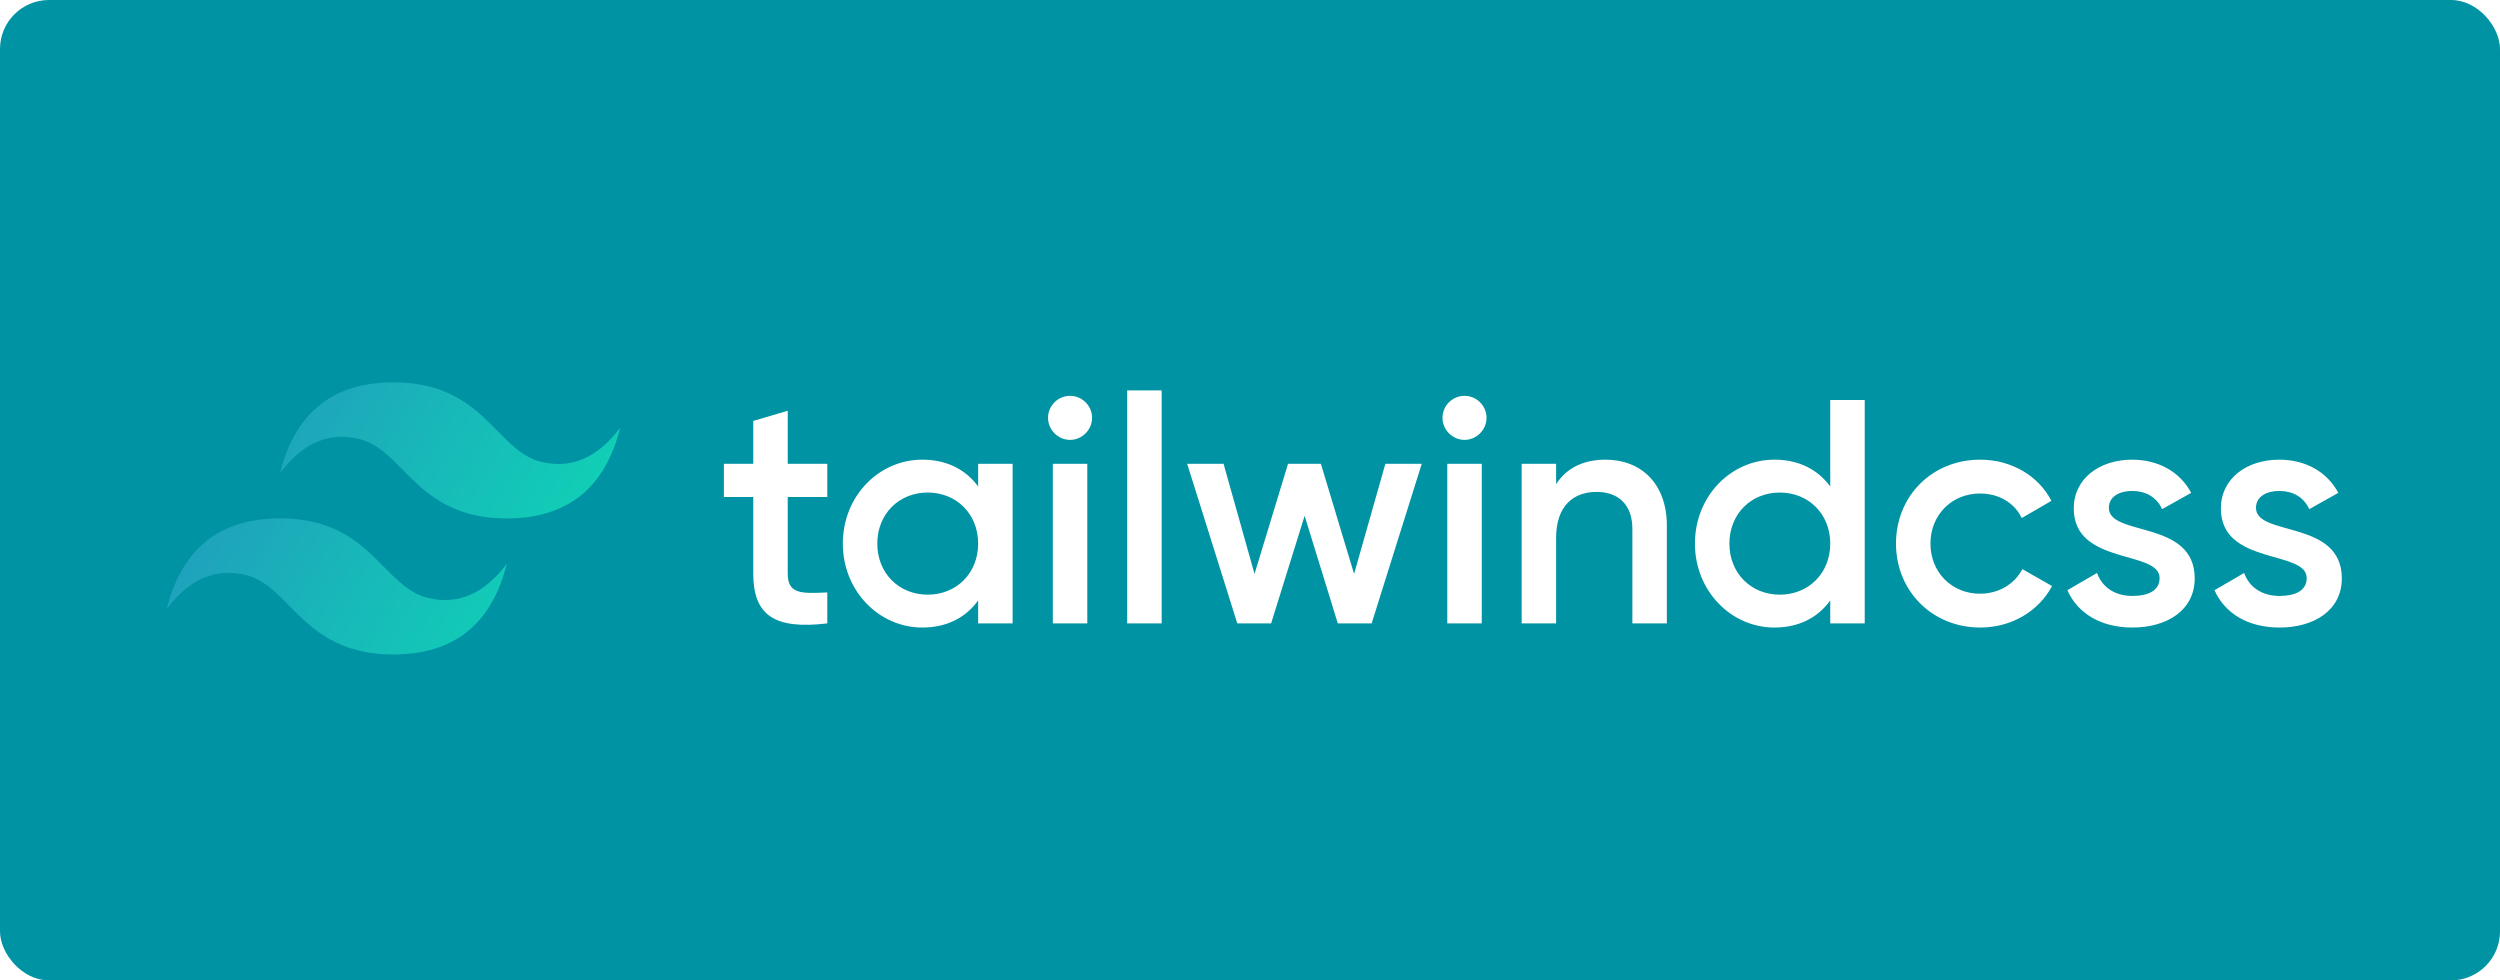 <svg width="255" height="100" viewBox="0 0 255 100" fill="none" xmlns="http://www.w3.org/2000/svg">
  <rect width="255" height="100" rx="5" fill="#0093A4"/>
  <g filter="url(#filter0_d)">
    <path d="M40.129 36C33.961 36 30.107 39.084 28.565 45.252C30.878 42.168 33.576 41.011 36.66 41.782C38.419 42.222 39.677 43.499 41.069 44.912C43.337 47.213 45.961 49.877 51.694 49.877C57.861 49.877 61.716 46.794 63.258 40.626C60.945 43.71 58.247 44.866 55.163 44.095C53.404 43.655 52.146 42.379 50.754 40.966C48.486 38.664 45.862 36 40.129 36ZM28.565 49.877C22.397 49.877 18.542 52.961 17 59.129C19.313 56.045 22.011 54.889 25.095 55.66C26.855 56.1 28.112 57.376 29.504 58.789C31.772 61.091 34.397 63.755 40.129 63.755C46.297 63.755 50.152 60.671 51.694 54.503C49.381 57.587 46.682 58.744 43.599 57.973C41.839 57.533 40.581 56.256 39.189 54.843C36.922 52.541 34.297 49.877 28.565 49.877Z" fill="url(#paint0_linear)"/>
  </g>
  <g filter="url(#filter1_d)">
    <path d="M84.384 47.695H80.348V55.507C80.348 57.591 81.715 57.558 84.384 57.428V60.586C78.98 61.237 76.832 59.739 76.832 55.507V47.695H73.837V44.309H76.832V39.937L80.348 38.896V44.309H84.384V47.695ZM99.771 44.309H103.287V60.586H99.771V58.242C98.534 59.967 96.613 61.009 94.074 61.009C89.647 61.009 85.969 57.265 85.969 52.447C85.969 47.597 89.647 43.886 94.074 43.886C96.613 43.886 98.534 44.928 99.771 46.621V44.309ZM94.628 57.656C97.557 57.656 99.771 55.475 99.771 52.447C99.771 49.42 97.557 47.239 94.628 47.239C91.698 47.239 89.484 49.42 89.484 52.447C89.484 55.475 91.698 57.656 94.628 57.656ZM109.146 41.868C107.909 41.868 106.9 40.826 106.9 39.622C106.9 38.385 107.909 37.376 109.146 37.376C110.383 37.376 111.392 38.385 111.392 39.622C111.392 40.826 110.383 41.868 109.146 41.868ZM107.388 60.586V44.309H110.904V60.586H107.388ZM114.973 60.586V36.822H118.488V60.586H114.973ZM141.307 44.309H145.018L139.908 60.586H136.457L133.072 49.615L129.654 60.586H126.203L121.093 44.309H124.804L127.961 55.54L131.379 44.309H134.732L138.117 55.54L141.307 44.309ZM149.38 41.868C148.143 41.868 147.134 40.826 147.134 39.622C147.134 38.385 148.143 37.376 149.38 37.376C150.617 37.376 151.626 38.385 151.626 39.622C151.626 40.826 150.617 41.868 149.38 41.868ZM147.623 60.586V44.309H151.138V60.586H147.623ZM163.768 43.886C167.414 43.886 170.018 46.36 170.018 50.592V60.586H166.503V50.95C166.503 48.476 165.07 47.174 162.857 47.174C160.546 47.174 158.723 48.541 158.723 51.862V60.586H155.207V44.309H158.723V46.393C159.797 44.7 161.555 43.886 163.768 43.886ZM186.685 37.799H190.201V60.586H186.685V58.242C185.448 59.967 183.528 61.009 180.988 61.009C176.561 61.009 172.883 57.265 172.883 52.447C172.883 47.597 176.561 43.886 180.988 43.886C183.528 43.886 185.448 44.928 186.685 46.621V37.799ZM181.542 57.656C184.472 57.656 186.685 55.475 186.685 52.447C186.685 49.42 184.472 47.239 181.542 47.239C178.612 47.239 176.399 49.42 176.399 52.447C176.399 55.475 178.612 57.656 181.542 57.656ZM201.985 61.009C197.069 61.009 193.391 57.265 193.391 52.447C193.391 47.597 197.069 43.886 201.985 43.886C205.175 43.886 207.942 45.547 209.244 48.086L206.216 49.843C205.5 48.313 203.905 47.337 201.952 47.337C199.087 47.337 196.906 49.518 196.906 52.447C196.906 55.377 199.087 57.558 201.952 57.558C203.905 57.558 205.5 56.549 206.281 55.052L209.309 56.777C207.942 59.349 205.175 61.009 201.985 61.009ZM215.103 48.802C215.103 51.764 223.86 49.974 223.86 55.996C223.86 59.251 221.028 61.009 217.512 61.009C214.257 61.009 211.913 59.544 210.871 57.2L213.899 55.442C214.42 56.907 215.722 57.786 217.512 57.786C219.074 57.786 220.279 57.265 220.279 55.963C220.279 53.066 211.522 54.694 211.522 48.867C211.522 45.807 214.159 43.886 217.479 43.886C220.149 43.886 222.362 45.123 223.502 47.272L220.539 48.932C219.953 47.662 218.814 47.076 217.479 47.076C216.21 47.076 215.103 47.63 215.103 48.802ZM230.11 48.802C230.11 51.764 238.866 49.974 238.866 55.996C238.866 59.251 236.034 61.009 232.519 61.009C229.263 61.009 226.92 59.544 225.878 57.2L228.905 55.442C229.426 56.907 230.728 57.786 232.519 57.786C234.081 57.786 235.285 57.265 235.285 55.963C235.285 53.066 226.529 54.694 226.529 48.867C226.529 45.807 229.166 43.886 232.486 43.886C235.155 43.886 237.369 45.123 238.508 47.272L235.546 48.932C234.96 47.662 233.821 47.076 232.486 47.076C231.216 47.076 230.11 47.63 230.11 48.802Z" fill="white"/>
  </g>
  <defs>
    <filter id="filter0_d" x="12" y="34" width="56.258" height="37.755" filterUnits="userSpaceOnUse" color-interpolation-filters="sRGB">
      <feFlood flood-opacity="0" result="BackgroundImageFix"/>
      <feColorMatrix in="SourceAlpha" type="matrix" values="0 0 0 0 0 0 0 0 0 0 0 0 0 0 0 0 0 0 127 0"/>
      <feOffset dy="3"/>
      <feGaussianBlur stdDeviation="2.5"/>
      <feColorMatrix type="matrix" values="0 0 0 0 0 0 0 0 0 0 0 0 0 0 0 0 0 0 0.25 0"/>
      <feBlend mode="normal" in2="BackgroundImageFix" result="effect1_dropShadow"/>
      <feBlend mode="normal" in="SourceGraphic" in2="effect1_dropShadow" result="shape"/>
    </filter>
    <filter id="filter1_d" x="68.837" y="34.822" width="175.029" height="34.186" filterUnits="userSpaceOnUse" color-interpolation-filters="sRGB">
      <feFlood flood-opacity="0" result="BackgroundImageFix"/>
      <feColorMatrix in="SourceAlpha" type="matrix" values="0 0 0 0 0 0 0 0 0 0 0 0 0 0 0 0 0 0 127 0"/>
      <feOffset dy="3"/>
      <feGaussianBlur stdDeviation="2.5"/>
      <feColorMatrix type="matrix" values="0 0 0 0 0 0 0 0 0 0 0 0 0 0 0 0 0 0 0.25 0"/>
      <feBlend mode="normal" in2="BackgroundImageFix" result="effect1_dropShadow"/>
      <feBlend mode="normal" in="SourceGraphic" in2="effect1_dropShadow" result="shape"/>
    </filter>
    <linearGradient id="paint0_linear" x1="15.715" y1="44.882" x2="55.667" y2="67.917" gradientUnits="userSpaceOnUse">
      <stop stop-color="#2298BD"/>
      <stop offset="1" stop-color="#0ED7B5"/>
    </linearGradient>
  </defs>
</svg>
